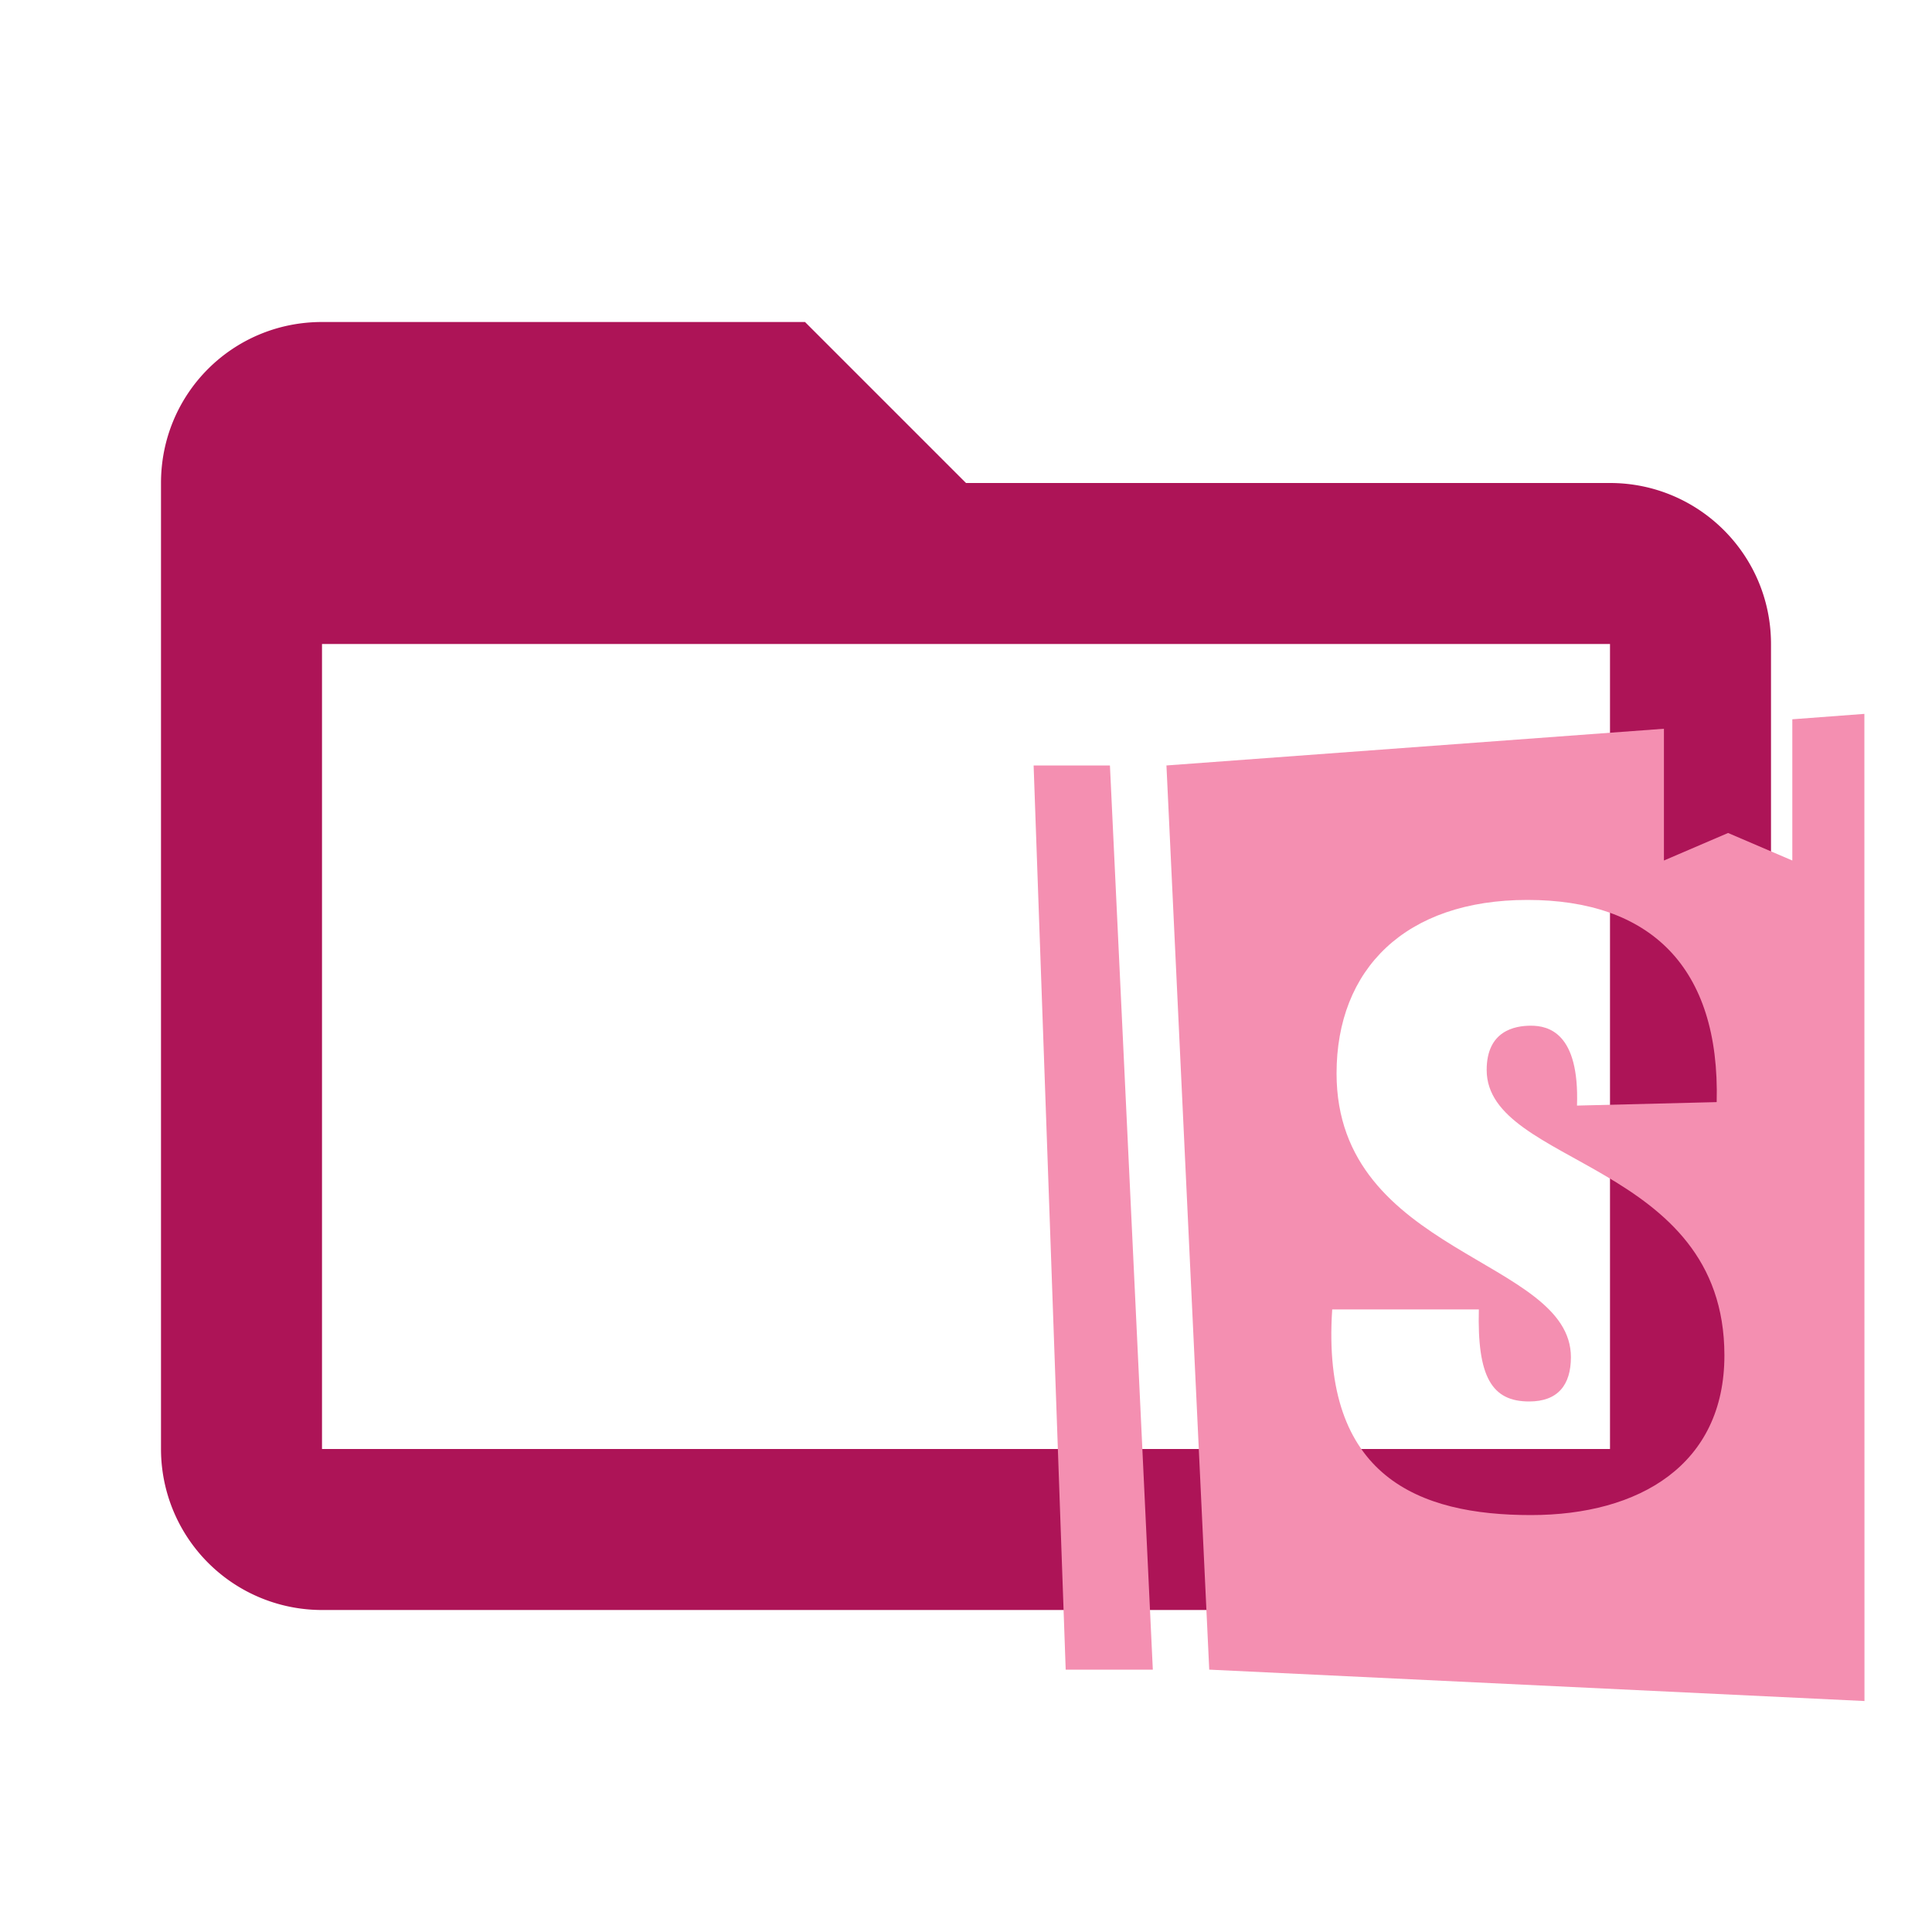 <!--
  - The MIT License (MIT)
  -
  - Copyright (c) 2015-2021 Elior "Mallowigi" Boukhobza
  -
  - Permission is hereby granted, free of charge, to any person obtaining a copy
  - of this software and associated documentation files (the "Software"), to deal
  - in the Software without restriction, including without limitation the rights
  - to use, copy, modify, merge, publish, distribute, sublicense, and/or sell
  - copies of the Software, and to permit persons to whom the Software is
  - furnished to do so, subject to the following conditions:
  -
  - The above copyright notice and this permission notice shall be included in all
  - copies or substantial portions of the Software.
  -
  - THE SOFTWARE IS PROVIDED "AS IS", WITHOUT WARRANTY OF ANY KIND, EXPRESS OR
  - IMPLIED, INCLUDING BUT NOT LIMITED TO THE WARRANTIES OF MERCHANTABILITY,
  - FITNESS FOR A PARTICULAR PURPOSE AND NONINFRINGEMENT. IN NO EVENT SHALL THE
  - AUTHORS OR COPYRIGHT HOLDERS BE LIABLE FOR ANY CLAIM, DAMAGES OR OTHER
  - LIABILITY, WHETHER IN AN ACTION OF CONTRACT, TORT OR OTHERWISE, ARISING FROM,
  - OUT OF OR IN CONNECTION WITH THE SOFTWARE OR THE USE OR OTHER DEALINGS IN THE
  - SOFTWARE.
  -
  -
  -->

<svg big="true" viewBox="0 0 24 24" xmlns="http://www.w3.org/2000/svg" clip-rule="evenodd" fill-rule="evenodd"
     stroke-linejoin="round" stroke-miterlimit="1.414" width="16px" height="16px">
    <path fill="#AD1457"
          d="M20,18H4V8H20M20,6H12L10,4H4C2.89,4 2,4.89 2,6V18A2,2 0 0,0 4,20H20A2,2 0 0,0 22,18V8C22,6.89 21.1,6 20,6Z" />
    <g fill-rule="nonzero" fill="#F48FB1" transform="scale(1.2) translate(-3 -3)">
        <path d="M22.3 10.39l-.746.056v1.462l-.665-.285-.664.285v-1.364l-5.15.38.443 9.36 6.783.325zm-3.488 1.926c1.267 0 1.995.691 1.959 2.093l-1.446.036c.026-.755-.297-.827-.477-.827-.17 0-.458.054-.458.458 0 .997 2.461.943 2.461 2.955 0 1.132-.88 1.653-2.003 1.653-1.158 0-2.173-.395-2.057-2.129h1.518c-.018.7.135.953.521.953.297 0 .432-.171.432-.459 0-1.024-2.426-1.06-2.426-2.937 0-1.078.71-1.796 1.976-1.796z" />
        <path d="M14.49 10.924H13.7l.332 9.36h.902z" fill="#F48FB1" />
    </g>
</svg>
